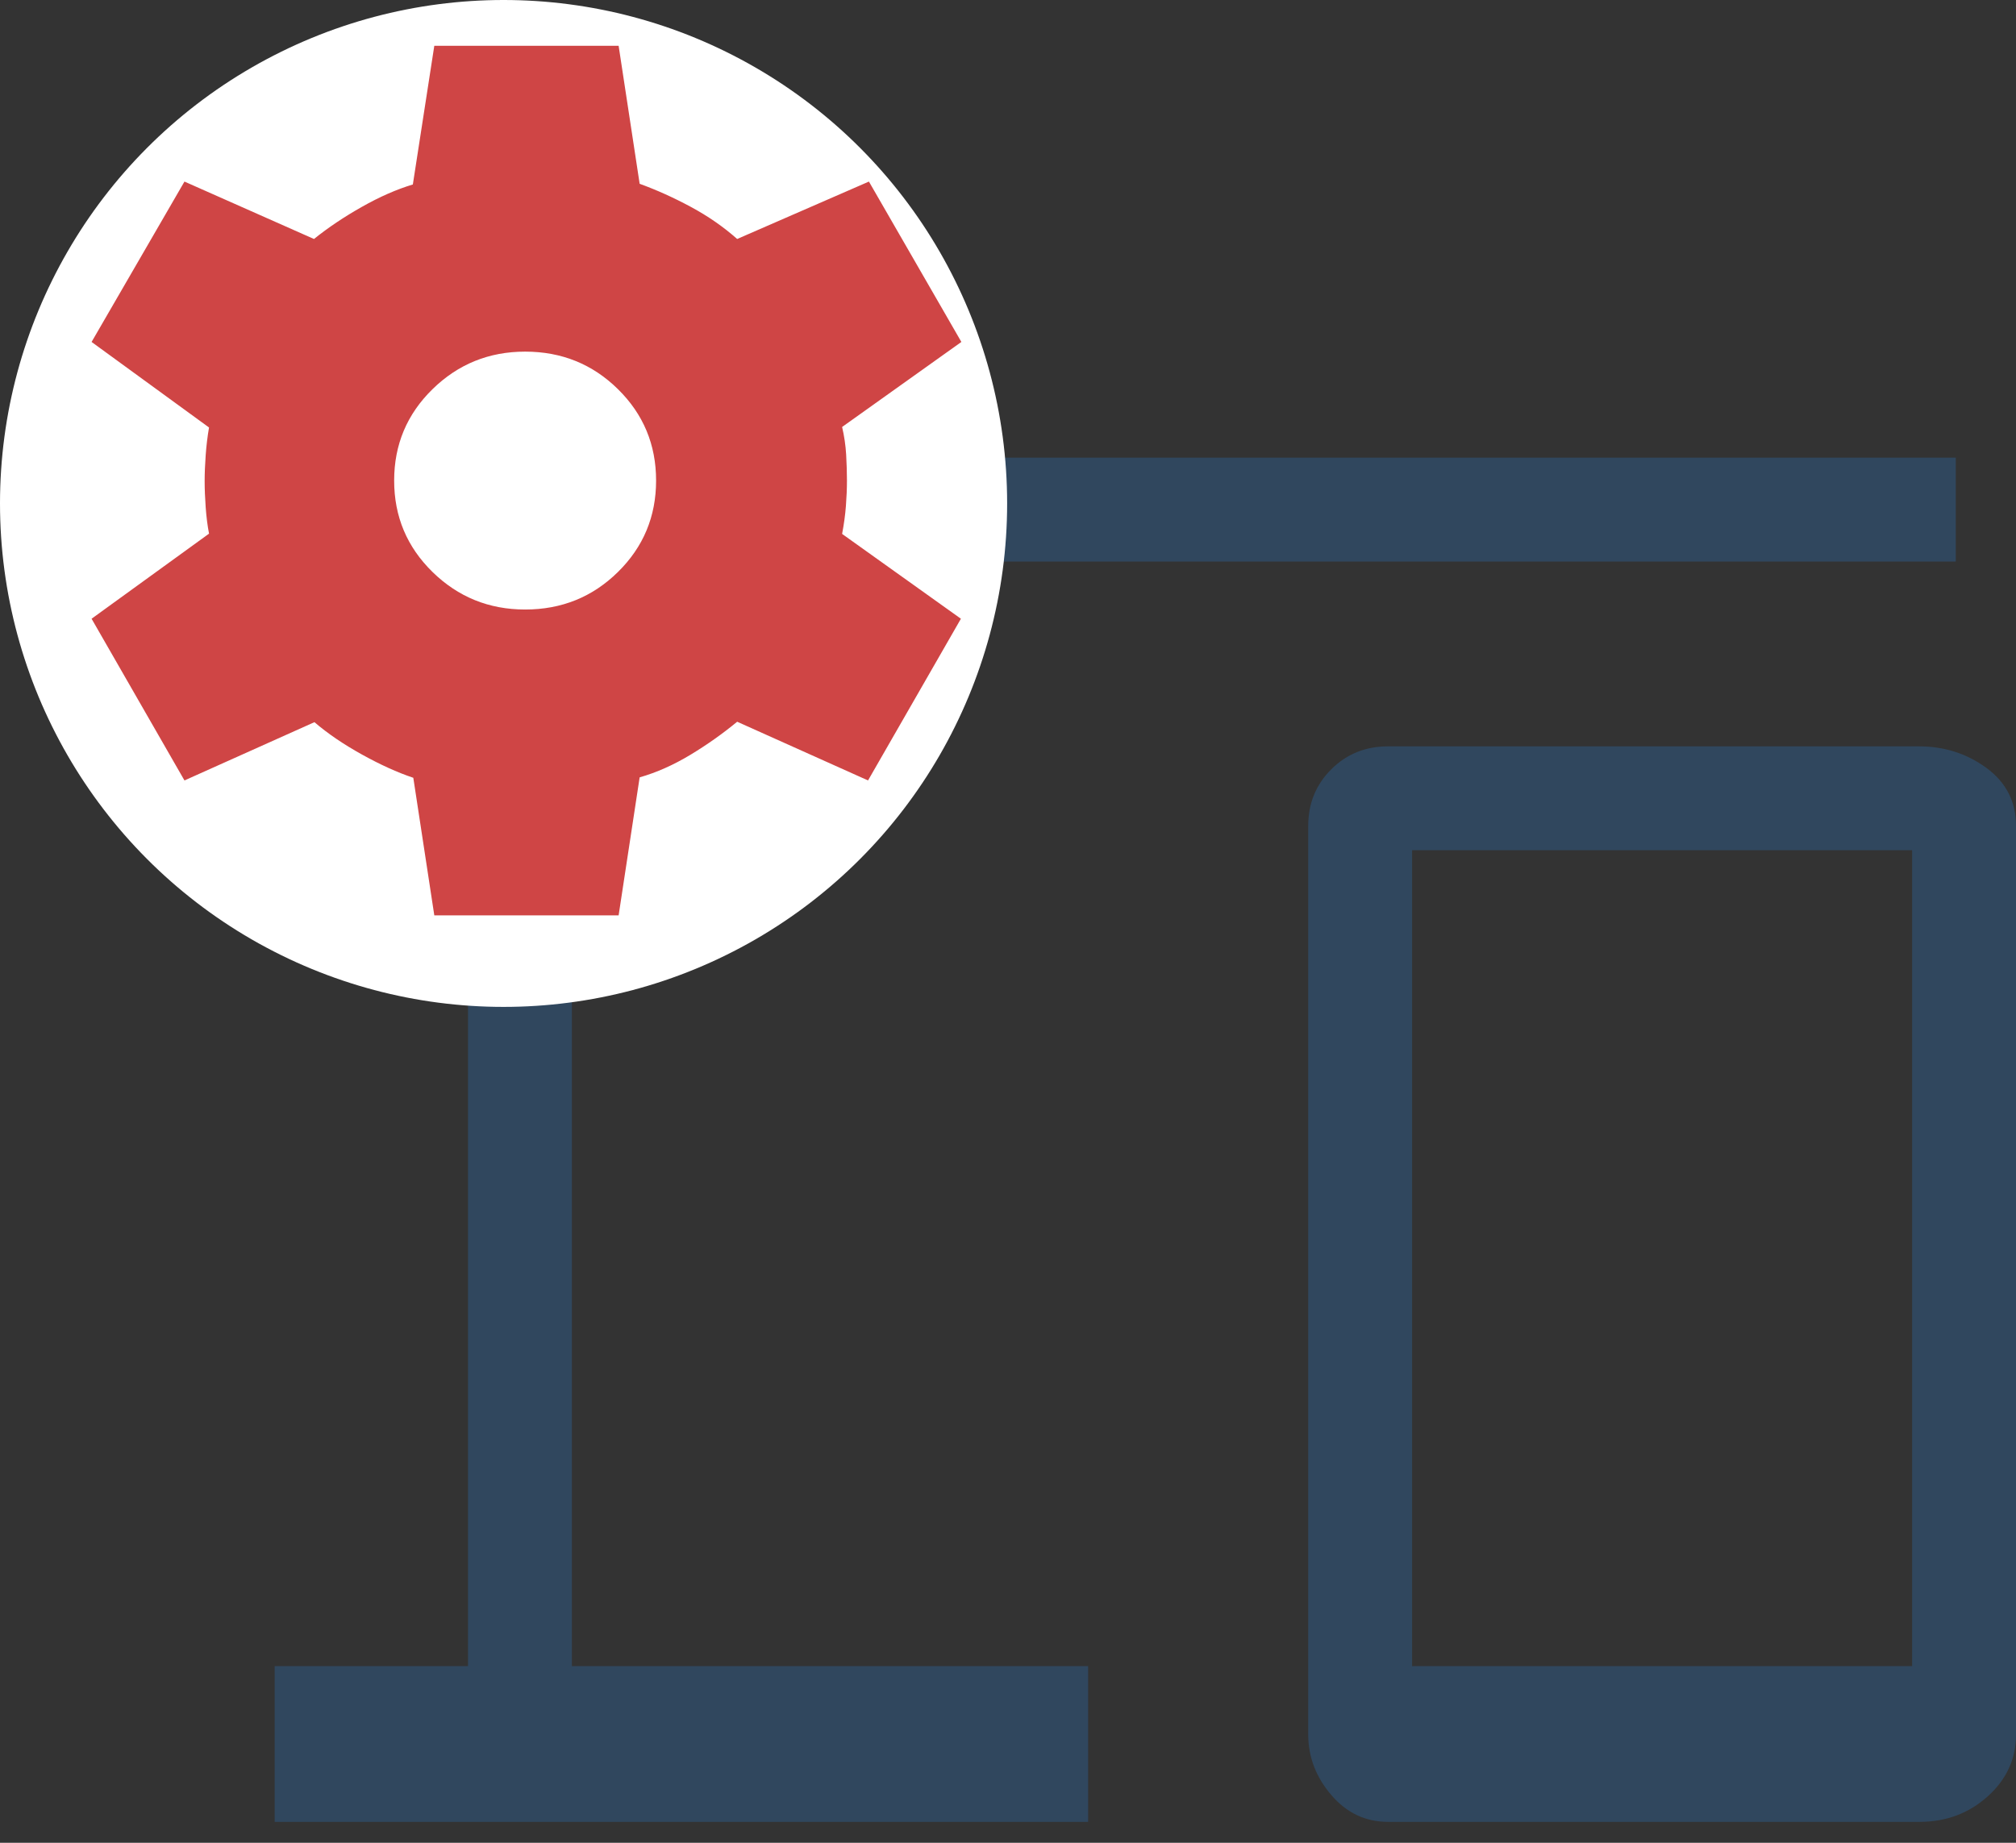 <svg width="70" height="64" viewBox="0 0 70 64" fill="none" xmlns="http://www.w3.org/2000/svg">
<rect x="0" y="0" width="70" height="64" fill="#333333" stroke="none"/>
<path d="M9.537 63.274V57.864H16.25V20.48C16.25 19.235 16.699 18.159 17.597 17.253C18.495 16.347 19.574 15.895 20.835 15.895H67.909V19.502H20.835C20.55 19.502 20.315 19.593 20.132 19.777C19.948 19.96 19.857 20.194 19.857 20.48V57.864H37.782V63.274H9.537ZM48.196 63.274C47.414 63.274 46.756 62.963 46.223 62.339C45.69 61.715 45.424 61.014 45.424 60.236V28.684C45.424 27.908 45.69 27.253 46.223 26.72C46.756 26.187 47.414 25.921 48.196 25.921H66.627C67.51 25.921 68.293 26.171 68.976 26.672C69.659 27.174 70 27.844 70 28.684V60.246C70 61.086 69.672 61.801 69.016 62.39C68.359 62.98 67.57 63.274 66.647 63.274H48.196ZM49.031 57.864H66.393V29.528H49.031V57.864Z" fill="#30475E"/>
<ellipse cx="17.485" cy="17.485" rx="17.485" ry="17.485" fill="white"/>
<path d="M15.08 31.791L14.351 27.013C13.798 26.828 13.203 26.558 12.566 26.204C11.929 25.851 11.379 25.477 10.918 25.081L6.405 27.105L3.18 21.489L7.258 18.534C7.204 18.254 7.166 17.95 7.142 17.62C7.118 17.29 7.106 16.985 7.106 16.706C7.106 16.437 7.118 16.137 7.142 15.807C7.166 15.477 7.204 15.157 7.258 14.847L3.18 11.876L6.405 6.306L10.902 8.3C11.395 7.904 11.949 7.532 12.566 7.184C13.183 6.835 13.772 6.576 14.335 6.407L15.08 1.59H21.48L22.21 6.383C22.804 6.599 23.398 6.867 23.991 7.187C24.585 7.507 25.12 7.878 25.596 8.3L30.171 6.306L33.381 11.876L29.24 14.829C29.314 15.145 29.361 15.463 29.38 15.783C29.398 16.102 29.408 16.405 29.408 16.69C29.408 16.965 29.396 17.259 29.372 17.571C29.348 17.883 29.304 18.206 29.24 18.543L33.365 21.489L30.14 27.105L25.596 25.066C25.093 25.482 24.551 25.865 23.968 26.217C23.386 26.568 22.799 26.829 22.21 26.998L21.48 31.791H15.08ZM18.234 21.169C19.5 21.169 20.575 20.734 21.457 19.865C22.34 18.996 22.781 17.938 22.781 16.69C22.781 15.443 22.34 14.385 21.457 13.516C20.575 12.647 19.5 12.212 18.234 12.212C16.978 12.212 15.906 12.647 15.018 13.516C14.13 14.385 13.686 15.443 13.686 16.69C13.686 17.938 14.13 18.996 15.018 19.865C15.906 20.734 16.978 21.169 18.234 21.169Z" fill="#CF4545"/>
</svg>
